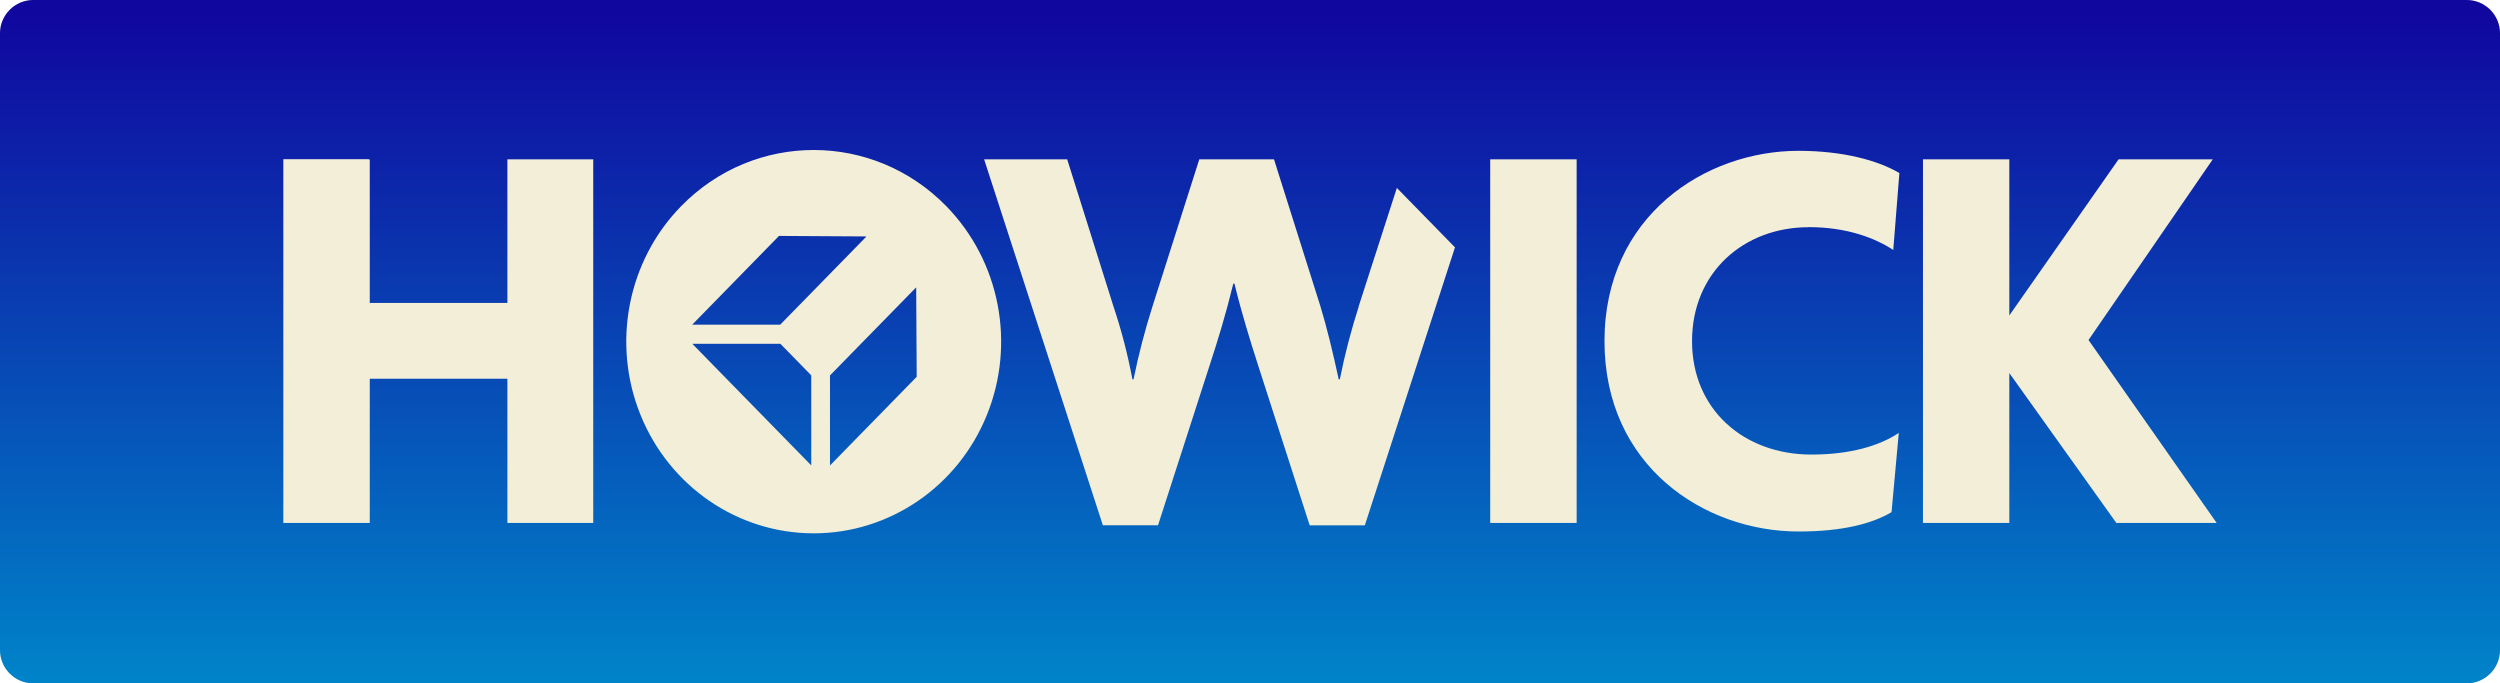 <svg width="150" height="41" viewBox="0 0 150 41" fill="none" xmlns="http://www.w3.org/2000/svg">
<path d="M0 2C0 0.895 0.895 0 2 0H148C149.105 0 150 0.895 150 2V39C150 40.105 149.105 41 148 41H2C0.895 41 0 40.105 0 39V2Z" fill="#D9D9D9"/>
<path d="M0 2C0 0.895 0.895 0 2 0H148C149.105 0 150 0.895 150 2V39C150 40.105 149.105 41 148 41H2C0.895 41 0 40.105 0 39V2Z" fill="url(#paint0_linear_196_174)"/>
<path d="M40.869 12.369C37.654 15.657 36.691 20.607 38.433 24.902C40.175 29.198 44.277 32 48.822 32C53.368 32 57.474 29.198 59.212 24.902C60.954 20.607 59.991 15.657 56.776 12.369C52.383 7.877 45.262 7.877 40.869 12.369ZM48.675 27.924L41.541 20.63H46.825L48.675 22.521V27.924ZM46.816 19.481H41.532L46.74 14.155L51.989 14.187L46.812 19.481H46.816ZM49.799 22.526L54.971 17.241L55.002 22.608L49.799 27.929V22.526ZM89.413 9.558H94.599V31.377H89.413V9.558ZM108.513 13.628C110.819 13.628 112.494 14.279 113.596 14.998L113.963 10.382C112.691 9.631 110.586 9.049 107.908 9.049C102.324 9.049 96.269 12.946 96.269 20.47C96.269 27.993 102.288 31.89 107.908 31.89C110.483 31.89 112.288 31.446 113.493 30.727L113.927 25.974C112.758 26.761 110.985 27.274 108.679 27.274C104.635 27.274 101.522 24.573 101.522 20.47C101.522 16.335 104.635 13.633 108.513 13.633V13.628ZM125.311 20.401L132.767 9.558H127.116L120.559 18.927V9.558H115.378V31.377H120.559V22.384L126.981 31.377H133L125.311 20.401ZM81.527 18.382C81.066 19.815 80.685 21.276 80.39 22.759H80.322C79.987 21.189 79.584 19.545 79.216 18.349L76.44 9.558H71.957L69.149 18.382C68.692 19.819 68.312 21.28 68.012 22.759H67.945C67.667 21.276 67.286 19.81 66.807 18.382L64.031 9.558H59.046L66.171 31.515H69.481L72.593 21.875C73.063 20.438 73.529 18.936 73.999 17.017H74.066C74.537 18.931 75.002 20.401 75.472 21.875L78.58 31.519H81.89L87.299 14.842L83.811 11.275L81.518 18.386L81.527 18.382ZM30.453 18.175H22.186V9.58L22.11 9.553H17V31.377H22.186V22.723H30.444V31.377H35.594V9.558H30.444V18.175H30.453Z" fill="#F2EED8"/>
<defs>
<linearGradient id="paint0_linear_196_174" x1="74.997" y1="41" x2="74.997" y2="-0.002" gradientUnits="userSpaceOnUse">
<stop stop-color="#0084C9"/>
<stop offset="0.98" stop-color="#10079F"/>
</linearGradient>
</defs>
</svg>
